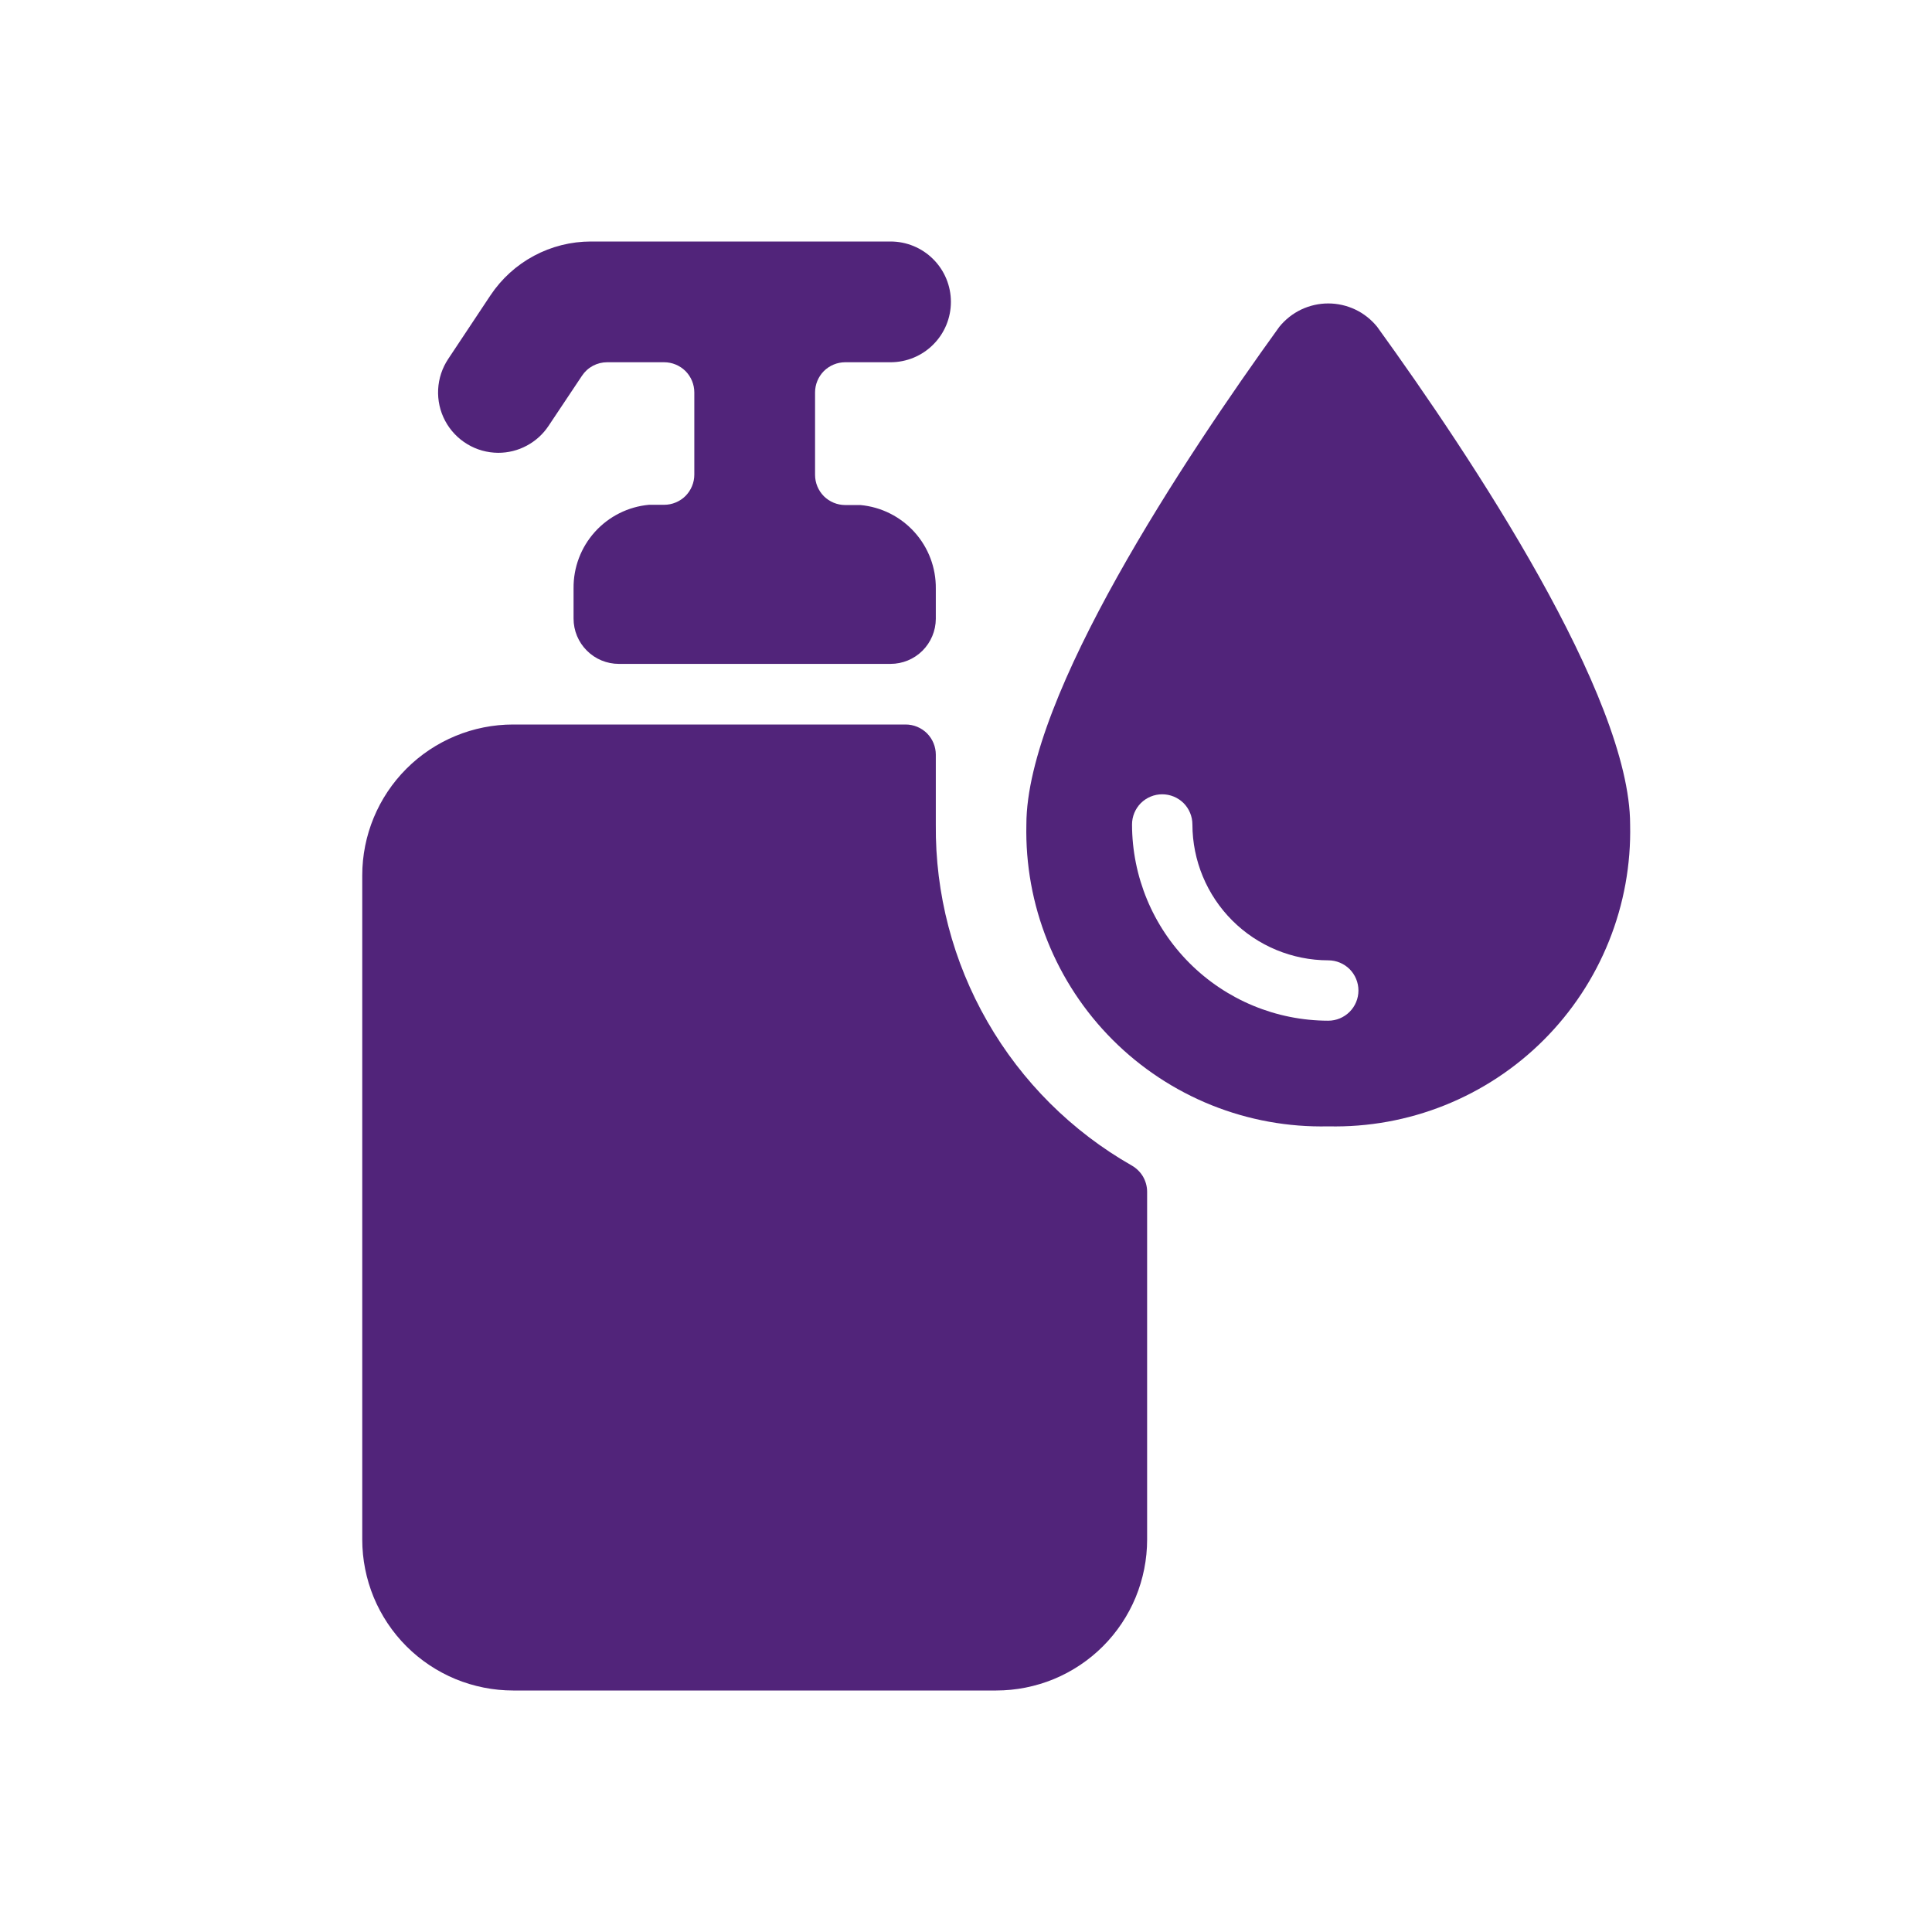 <svg width="32" height="32" viewBox="0 0 32 32" fill="none" xmlns="http://www.w3.org/2000/svg">
<path d="M8.252 7.5C8.417 7.5 8.579 7.46 8.724 7.382C8.87 7.304 8.994 7.192 9.085 7.055L9.64 6.223C9.686 6.154 9.747 6.098 9.82 6.059C9.893 6.02 9.974 6 10.056 6H11C11.133 6 11.26 6.053 11.354 6.146C11.447 6.24 11.5 6.367 11.5 6.5V7.861C11.5 7.927 11.487 7.992 11.462 8.052C11.437 8.113 11.4 8.168 11.354 8.215C11.307 8.261 11.252 8.298 11.191 8.323C11.131 8.348 11.066 8.361 11 8.361H10.75C10.406 8.392 10.086 8.552 9.854 8.809C9.622 9.066 9.496 9.4 9.5 9.746V10.246C9.5 10.445 9.579 10.636 9.72 10.776C9.86 10.917 10.051 10.996 10.25 10.996H14.75C14.948 10.996 15.138 10.918 15.279 10.778C15.419 10.638 15.499 10.448 15.5 10.25V9.75C15.504 9.404 15.378 9.07 15.146 8.813C14.914 8.556 14.594 8.396 14.25 8.365H14C13.867 8.365 13.74 8.312 13.646 8.219C13.553 8.125 13.5 7.998 13.5 7.865V6.5C13.5 6.367 13.553 6.24 13.646 6.146C13.74 6.053 13.867 6 14 6H14.75C15.015 6 15.27 5.895 15.457 5.707C15.645 5.52 15.75 5.265 15.75 5C15.75 4.735 15.645 4.48 15.457 4.293C15.27 4.105 15.015 4 14.75 4H9.788C9.459 4 9.135 4.081 8.844 4.237C8.554 4.392 8.307 4.617 8.124 4.891L7.424 5.945C7.324 6.095 7.266 6.27 7.257 6.45C7.248 6.631 7.288 6.811 7.373 6.97C7.458 7.13 7.585 7.263 7.739 7.356C7.894 7.45 8.071 7.499 8.252 7.5Z" fill="#51247A"/>
<path d="M18.746 19.305C17.751 18.738 16.925 17.915 16.355 16.922C15.784 15.929 15.489 14.801 15.5 13.656V12.5C15.5 12.367 15.447 12.24 15.354 12.146C15.26 12.053 15.133 12 15 12H8.5C7.837 12 7.201 12.263 6.732 12.732C6.263 13.201 6 13.837 6 14.5V25.5C6 25.828 6.065 26.153 6.19 26.457C6.316 26.76 6.5 27.036 6.732 27.268C6.964 27.5 7.24 27.684 7.543 27.81C7.847 27.935 8.172 28 8.5 28H16.5C16.828 28 17.153 27.935 17.457 27.81C17.76 27.684 18.036 27.5 18.268 27.268C18.5 27.036 18.684 26.76 18.81 26.457C18.935 26.153 19 25.828 19 25.5V19.74C19 19.651 18.976 19.565 18.932 19.488C18.887 19.412 18.823 19.349 18.746 19.305Z" fill="#51247A"/>
<path d="M22.811 5.414C22.713 5.293 22.59 5.195 22.45 5.128C22.309 5.061 22.156 5.026 22 5.026C21.844 5.026 21.691 5.061 21.55 5.128C21.41 5.195 21.287 5.293 21.189 5.414C19.625 7.579 17 11.529 17 13.656C16.985 14.317 17.104 14.974 17.35 15.587C17.596 16.201 17.964 16.758 18.431 17.225C18.898 17.692 19.456 18.06 20.069 18.306C20.682 18.552 21.339 18.671 22 18.656C22.661 18.671 23.318 18.552 23.931 18.306C24.544 18.06 25.102 17.692 25.569 17.225C26.036 16.758 26.404 16.201 26.65 15.587C26.896 14.974 27.015 14.317 27 13.656C27 11.529 24.375 7.579 22.811 5.414ZM22 16.906C21.138 16.905 20.312 16.562 19.703 15.953C19.094 15.344 18.751 14.518 18.75 13.656C18.75 13.523 18.803 13.396 18.896 13.302C18.99 13.209 19.117 13.156 19.25 13.156C19.383 13.156 19.51 13.209 19.604 13.302C19.697 13.396 19.75 13.523 19.75 13.656C19.751 14.252 19.988 14.824 20.41 15.246C20.832 15.668 21.404 15.905 22 15.906C22.133 15.906 22.26 15.959 22.354 16.052C22.447 16.146 22.5 16.273 22.5 16.406C22.5 16.539 22.447 16.666 22.354 16.759C22.26 16.853 22.133 16.906 22 16.906Z" fill="#51247A"/>
</svg>
